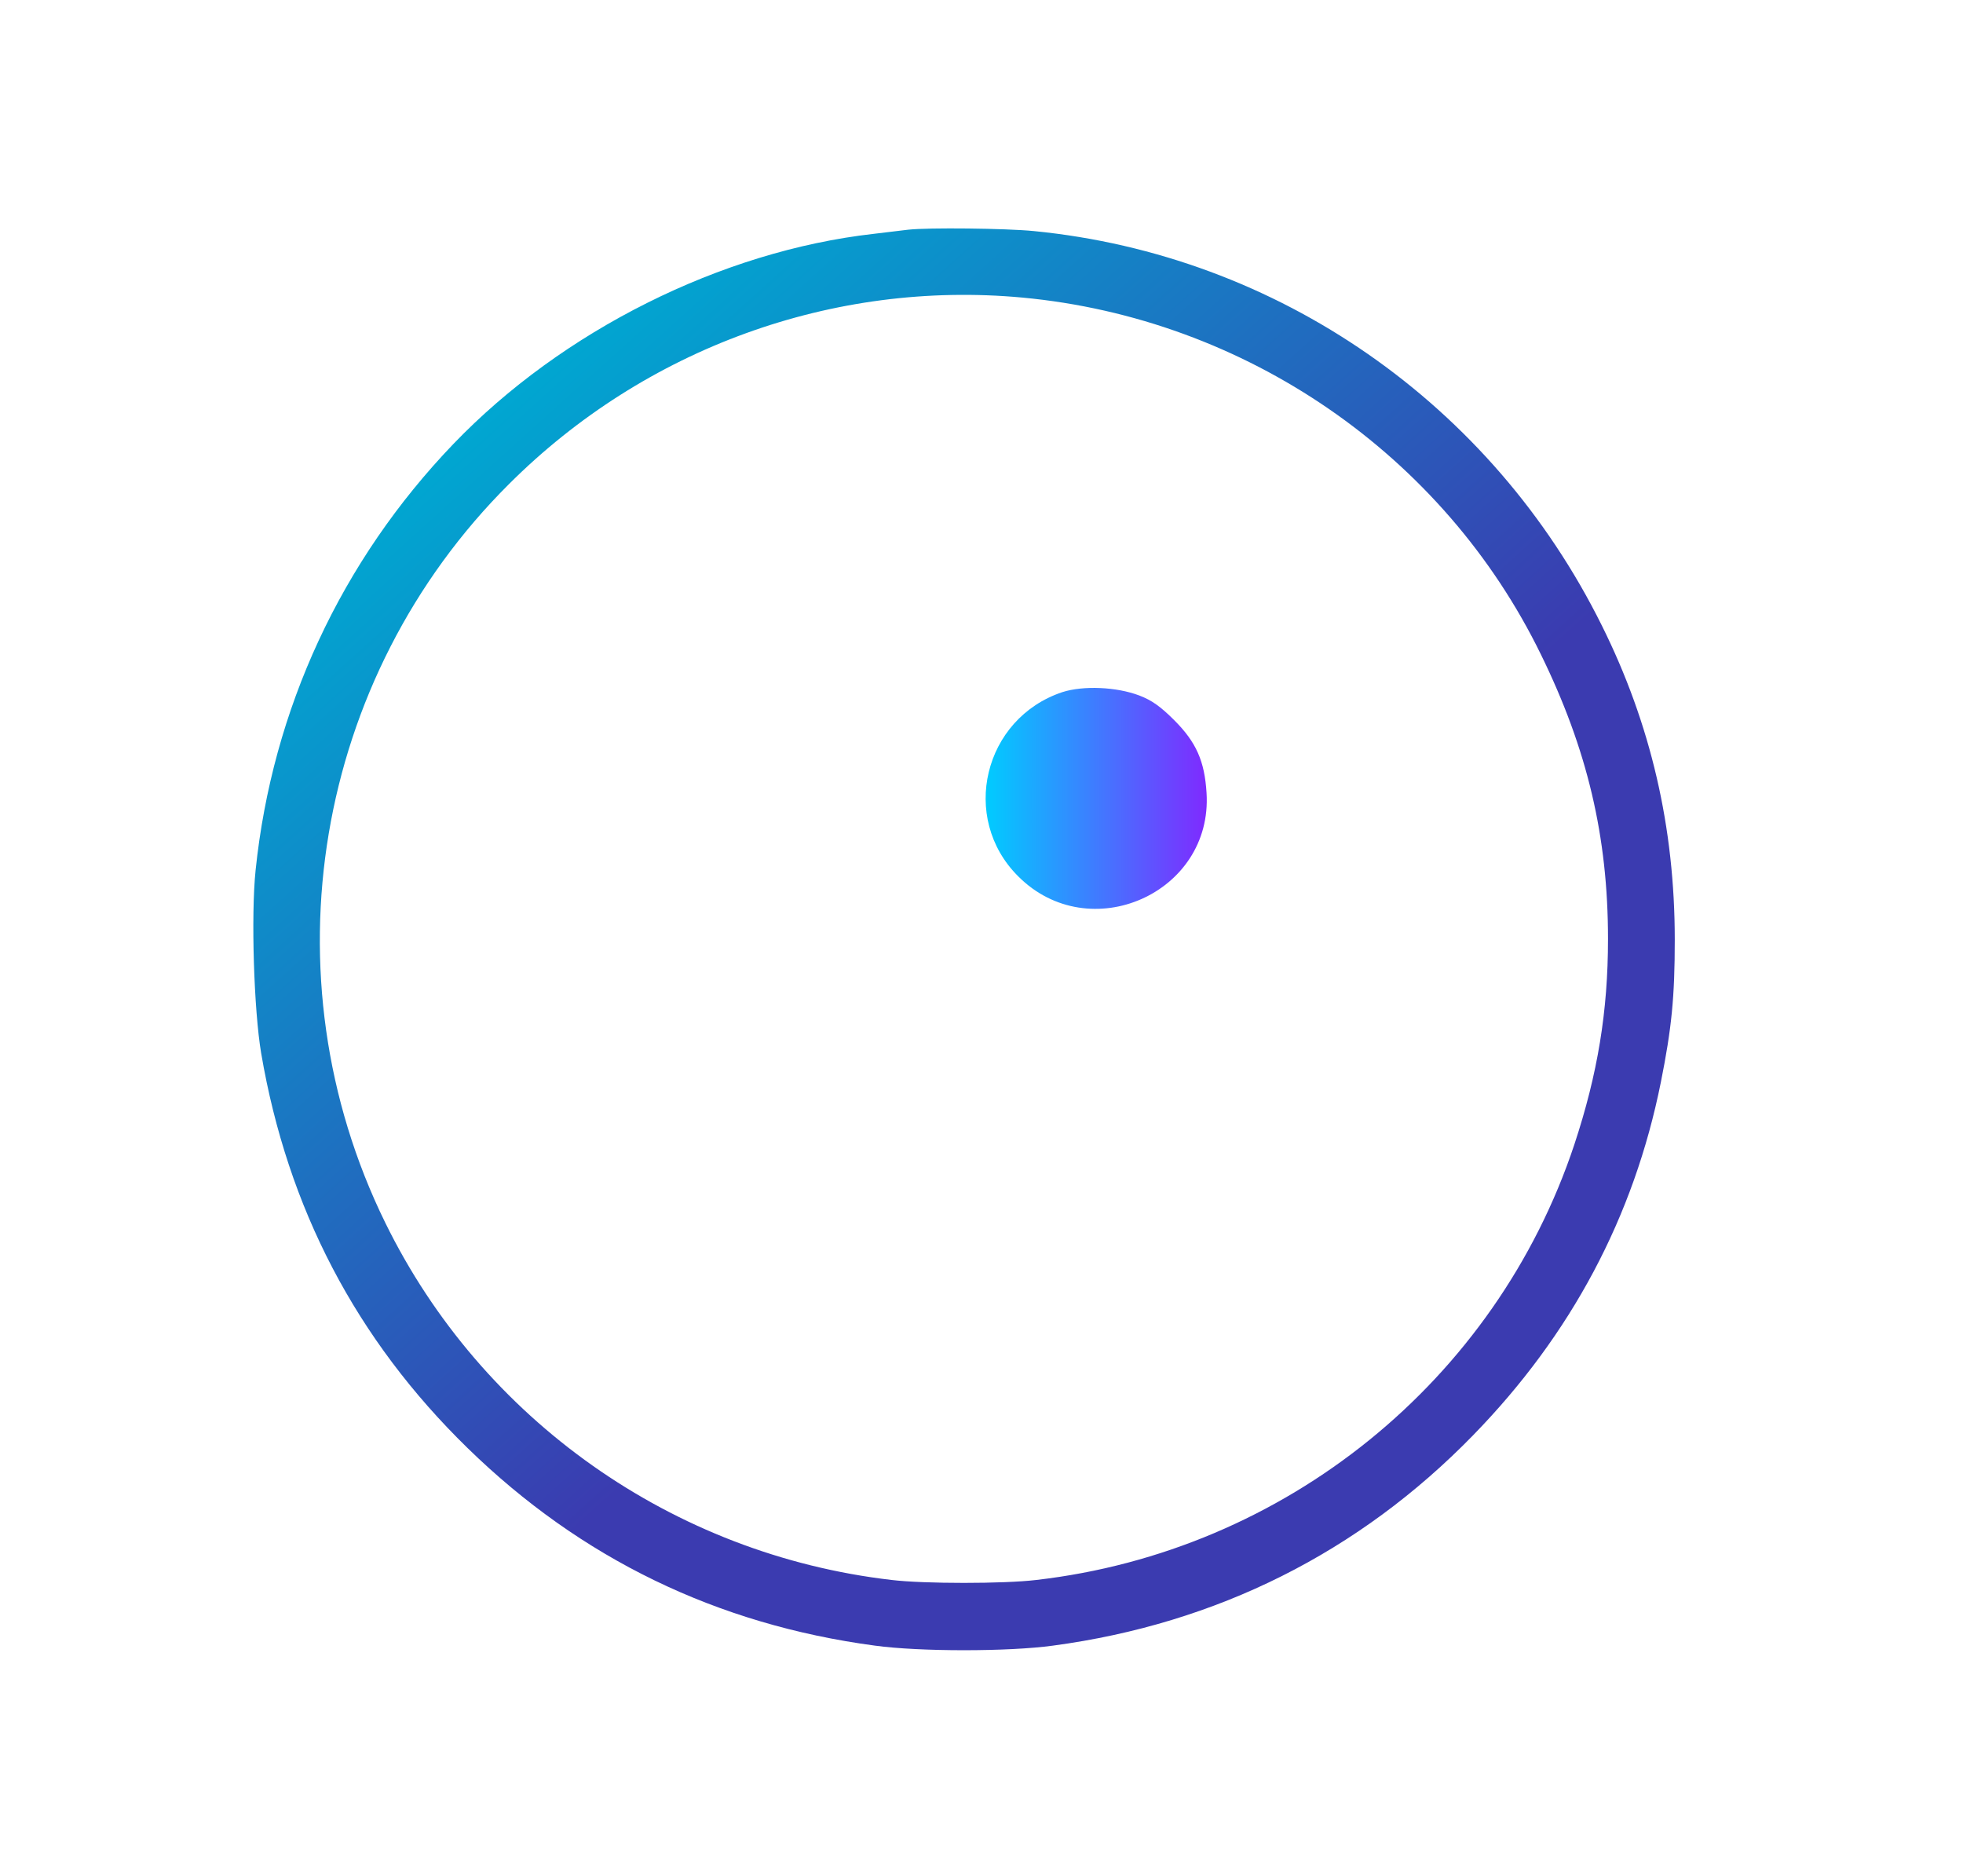 <?xml version="1.0" encoding="UTF-8" standalone="no"?>
<svg
   xmlns:dc="http://purl.org/dc/elements/1.1/"
   xmlns:cc="http://creativecommons.org/ns#"
   xmlns:rdf="http://www.w3.org/1999/02/22-rdf-syntax-ns#"
   xmlns:svg="http://www.w3.org/2000/svg"
   xmlns="http://www.w3.org/2000/svg"
   xmlns:xlink="http://www.w3.org/1999/xlink"
   xmlns:sodipodi="http://sodipodi.sourceforge.net/DTD/sodipodi-0.dtd"
   xmlns:inkscape="http://www.inkscape.org/namespaces/inkscape"
   height="23.284"
   width="24.361"
   inkscape:version="1.0 (4035a4fb49, 2020-05-01)"
   sodipodi:docname="busywidget.svg"
   id="svg14"
   xml:space="preserve"
   enable-background="new 0 0 1000 1000"
   viewBox="0 0 24.361 23.284"
   y="0px"
   x="0px"
   version="1.1"><defs
   id="defs18"><linearGradient
     inkscape:collect="always"
     id="linearGradient825"><stop
       style="stop-color:#00a7d1;stop-opacity:1"
       offset="0"
       id="stop821" /><stop
       style="stop-color:#3b3bb0;stop-opacity:1"
       offset="1"
       id="stop823" /></linearGradient><linearGradient
     id="linearGradient832"
     inkscape:collect="always"><stop
       id="stop828"
       offset="0"
       style="stop-color:#00ccff;stop-opacity:1" /><stop
       id="stop830"
       offset="1"
       style="stop-color:#7f2aff;stop-opacity:1" /></linearGradient><linearGradient
     gradientUnits="userSpaceOnUse"
     y2="-642.73"
     x2="6001.695"
     y1="3933.541"
     x1="1879.636"
     id="linearGradient834"
     xlink:href="#linearGradient825"
     inkscape:collect="always" /><linearGradient
     gradientUnits="userSpaceOnUse"
     y2="1091.541"
     x2="6673.447"
     y1="1091.541"
     x1="5148.717"
     id="linearGradient850"
     xlink:href="#linearGradient832"
     inkscape:collect="always" /></defs><sodipodi:namedview
   inkscape:document-rotation="0"
   inkscape:lockguides="true"
   inkscape:current-layer="svg14"
   inkscape:window-maximized="1"
   inkscape:window-y="0"
   inkscape:window-x="0"
   inkscape:cy="17.912064"
   inkscape:cx="31.807409"
   inkscape:zoom="6.3784175"
   showgrid="false"
   id="namedview16"
   inkscape:window-height="1017"
   inkscape:window-width="1920"
   inkscape:pageshadow="2"
   inkscape:pageopacity="0"
   guidetolerance="10"
   gridtolerance="10"
   objecttolerance="10"
   borderopacity="1"
   bordercolor="#666666"
   pagecolor="#ffffff" />
<g
   transform="matrix(0.018,0,0,0.018,2.964,2.656)"
   id="busywidget"><g
     id="g10"
     transform="matrix(0.1,0,0,-0.1,0,512)"><path
       inkscape:connector-curvature="0"
       style="fill:url(#linearGradient834);fill-opacity:1"
       id="path4"
       d="m 4615.6,5012.1 c -30.7,-3.8 -140,-17.3 -239.8,-28.8 C 3326.6,4864.4 2229.4,4315.8 1479.4,3535.1 704.5,2727.6 230.7,1705.3 115.6,596.6 83,283.9 104.1,-370.2 154,-665.6 336.2,-1734 810,-2639.3 1577.3,-3387.4 c 780.7,-761.5 1718.6,-1216.1 2808.1,-1361.9 308.8,-42.2 918.8,-42.2 1227.6,0 1129.8,151.5 2109.9,642.6 2896.4,1450.1 677,694.4 1108.6,1505.8 1294.7,2434.2 74.8,374 95.9,588.8 95.9,982.1 0,774.9 -164.9,1486.6 -502.6,2165.6 -757.7,1528.7 -2234.6,2554.9 -3916.8,2719.9 -193.7,19.1 -728.8,24.9 -865,9.5 z m 786.4,-468 C 6942.3,4400.2 8306,3460.4 8977.4,2083.1 9297.7,1429 9439.7,826.7 9439.7,122.8 c 0,-498.7 -71,-930.3 -232.1,-1417.5 -541,-1628.5 -1993,-2804.3 -3709.7,-3001.9 -222.5,-26.9 -774.9,-26.9 -997.4,0 -1505.7,174.6 -2825.4,1104.8 -3491,2462.9 C 175.1,-132.3 520.4,1922 1863.1,3258.9 2801,4195 4097.7,4664.9 5402,4544.1 Z" /><path
       inkscape:connector-curvature="0"
       style="fill:url(#linearGradient850);fill-opacity:1"
       id="path8"
       d="m 5678.2,1824.2 c -542.8,-180.3 -709.7,-867 -305,-1269.8 491,-493 1342.7,-117 1298.6,575.4 -13.4,218.7 -71,349.1 -222.5,500.6 -94,94 -155.4,138.1 -241.7,170.7 -157.3,59.5 -385.5,69.1 -529.4,23.1 z" /></g></g>
</svg>
